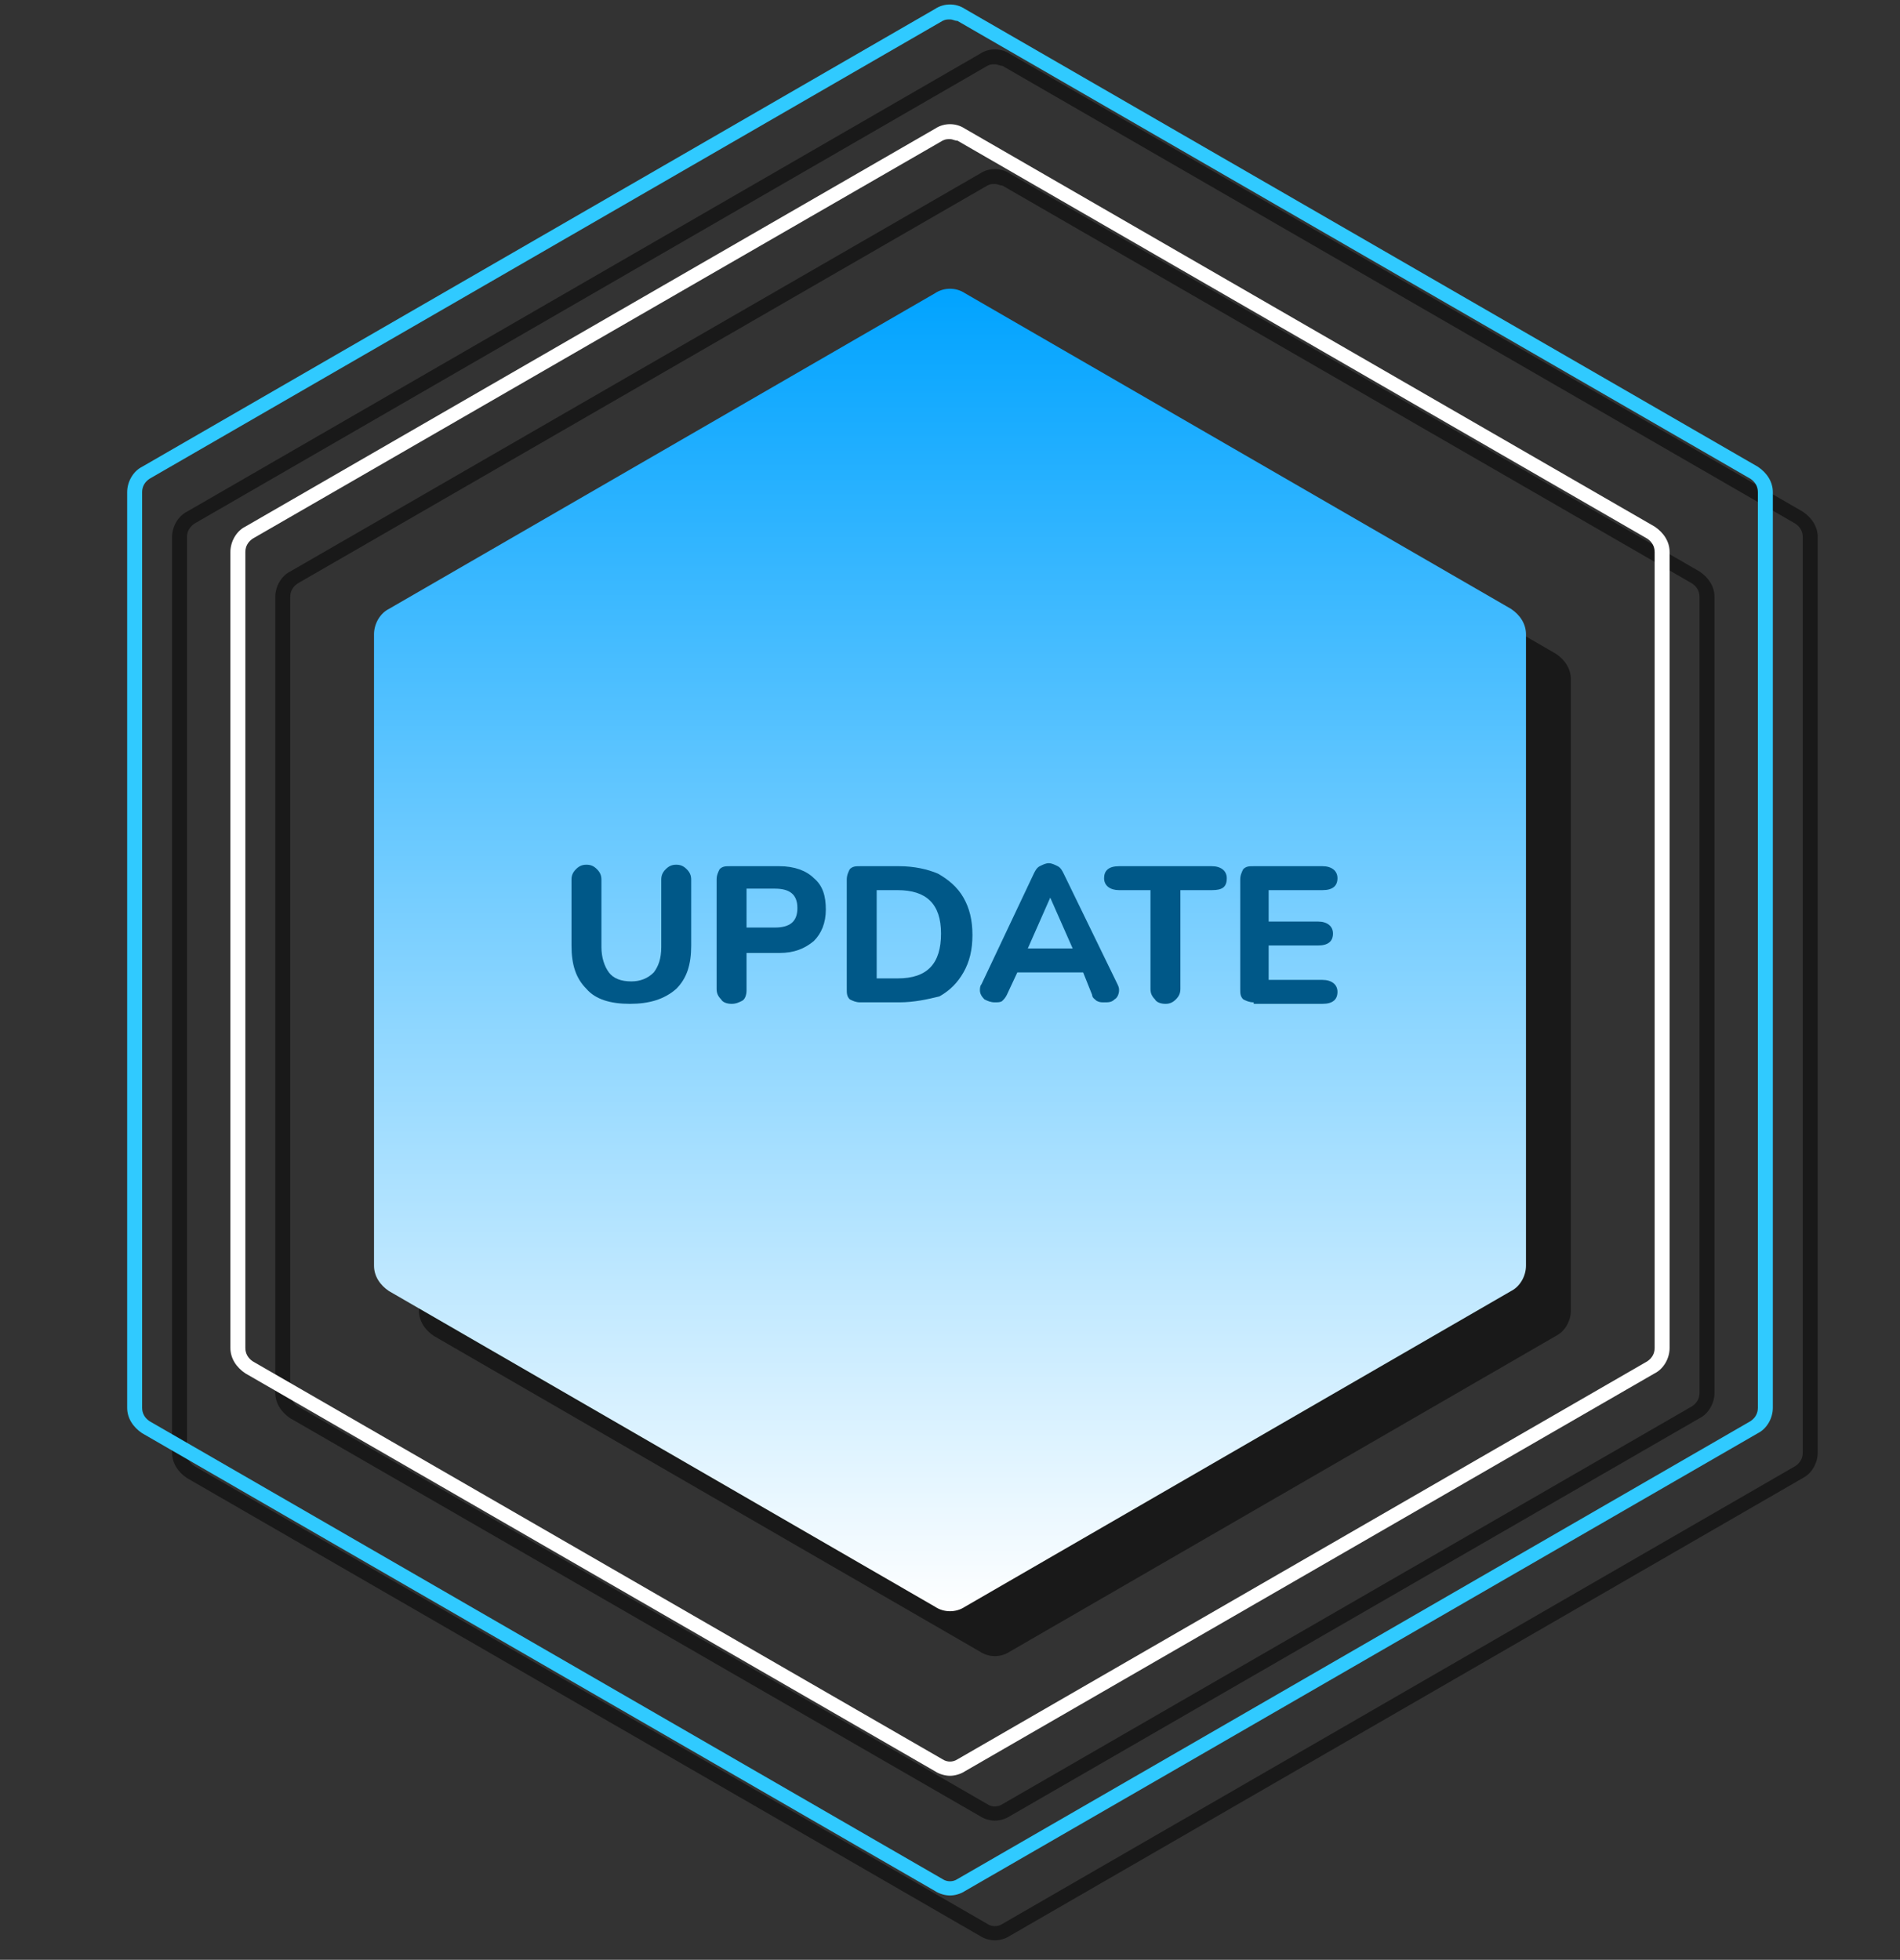 <?xml version="1.0" encoding="utf-8"?>
<!-- Generator: Adobe Illustrator 24.0.1, SVG Export Plug-In . SVG Version: 6.00 Build 0)  -->
<svg version="1.1" id="Layer_1" xmlns="http://www.w3.org/2000/svg" xmlns:xlink="http://www.w3.org/1999/xlink" x="0px" y="0px"
	 viewBox="0 0 127 131" enable-background="new 0 0 127 131" xml:space="preserve">
<rect x="0" y="0" width="127" height="131" fill="#333333" stroke="none"/>
<g opacity="0.5">
	<path d="M65.5,22.6c0.6-0.4,1.4-0.4,2,0L104,43.7c0.6,0.4,1,1,1,1.7v42.2c0,0.7-0.4,1.4-1,1.7l-36.5,21.1c-0.6,0.4-1.4,0.4-2,0
		L29,89.3c-0.6-0.4-1-1-1-1.7V45.4c0-0.7,0.4-1.4,1-1.7L65.5,22.6z"/>
	<g>
		<path d="M66.5,129.7c-0.3,0-0.7-0.1-1-0.3l-53-30.6c-0.6-0.4-1-1-1-1.7V35.9c0-0.7,0.4-1.4,1-1.7l53-30.6c0.6-0.4,1.4-0.4,2,0
			l53,30.6c0.6,0.4,1,1,1,1.7v61.2c0,0.7-0.4,1.4-1,1.7l-53,30.6C67.2,129.6,66.8,129.7,66.5,129.7z M66.5,4.3c-0.2,0-0.3,0-0.5,0.1
			L13,35c-0.3,0.2-0.5,0.5-0.5,0.9v61.2c0,0.4,0.2,0.7,0.5,0.9l53,30.6c0.3,0.2,0.7,0.2,1,0L120,98c0.3-0.2,0.5-0.5,0.5-0.9V35.9
			c0-0.4-0.2-0.7-0.5-0.9L67,4.4C66.8,4.4,66.7,4.3,66.5,4.3z"/>
	</g>
	<g>
		<path d="M66.5,121.7c-0.3,0-0.7-0.1-1-0.3L19.4,94.8c-0.6-0.4-1-1-1-1.7V39.9c0-0.7,0.4-1.4,1-1.7l46.1-26.6c0.6-0.4,1.4-0.4,2,0
			l46.1,26.6c0.6,0.4,1,1,1,1.7v53.2c0,0.7-0.4,1.4-1,1.7l-46.1,26.6C67.2,121.6,66.8,121.7,66.5,121.7z M66.5,12.3
			c-0.2,0-0.3,0-0.5,0.1L19.9,39c-0.3,0.2-0.5,0.5-0.5,0.9v53.2c0,0.4,0.2,0.7,0.5,0.9L66,120.6c0.3,0.2,0.7,0.2,1,0L113.1,94
			c0.3-0.2,0.5-0.5,0.5-0.9V39.9c0-0.4-0.2-0.7-0.5-0.9L67,12.4C66.8,12.4,66.7,12.3,66.5,12.3z"/>
	</g>
</g>
<g>
	
		<linearGradient id="SVGID_1_" gradientUnits="userSpaceOnUse" x1="63.5" y1="112.89" x2="63.5" y2="23.89" gradientTransform="matrix(1 0 0 -1 0 131.89)">
		<stop  offset="0" style="stop-color:#00A3FF"/>
		<stop  offset="1" style="stop-color:#FFFFFF"/>
	</linearGradient>
	<path fill="url(#SVGID_1_)" d="M62.5,19.6c0.6-0.4,1.4-0.4,2,0L101,40.7c0.6,0.4,1,1,1,1.7v42.2c0,0.7-0.4,1.4-1,1.7l-36.5,21.1
		c-0.6,0.4-1.4,0.4-2,0L26,86.3c-0.6-0.4-1-1-1-1.7V42.4c0-0.7,0.4-1.4,1-1.7L62.5,19.6z"/>
	<g>
		<path fill="#30CAFF" d="M63.5,126.7c-0.3,0-0.7-0.1-1-0.3l-53-30.6c-0.6-0.4-1-1-1-1.7V32.9c0-0.7,0.4-1.4,1-1.7l53-30.6
			c0.6-0.4,1.4-0.4,2,0l53,30.6c0.6,0.4,1,1,1,1.7v61.2c0,0.7-0.4,1.4-1,1.7l-53,30.6C64.2,126.6,63.8,126.7,63.5,126.7z M63.5,1.3
			c-0.2,0-0.3,0-0.5,0.1L10,32c-0.3,0.2-0.5,0.5-0.5,0.9v61.2c0,0.4,0.2,0.7,0.5,0.9l53,30.6c0.3,0.2,0.7,0.2,1,0L117,95
			c0.3-0.2,0.5-0.5,0.5-0.9V32.9c0-0.4-0.2-0.7-0.5-0.9L64,1.4C63.8,1.4,63.7,1.3,63.5,1.3z"/>
	</g>
	<g>
		<path fill="#FFFFFF" d="M63.5,118.7c-0.3,0-0.7-0.1-1-0.3L16.4,91.8c-0.6-0.4-1-1-1-1.7V36.9c0-0.7,0.4-1.4,1-1.7L62.5,8.6
			c0.6-0.4,1.4-0.4,2,0l46.1,26.6c0.6,0.4,1,1,1,1.7v53.2c0,0.7-0.4,1.4-1,1.7l-46.1,26.6C64.2,118.6,63.8,118.7,63.5,118.7z
			 M63.5,9.3c-0.2,0-0.3,0-0.5,0.1L16.9,36c-0.3,0.2-0.5,0.5-0.5,0.9v53.2c0,0.4,0.2,0.7,0.5,0.9L63,117.6c0.3,0.2,0.7,0.2,1,0
			L110.1,91c0.3-0.2,0.5-0.5,0.5-0.9V36.9c0-0.4-0.2-0.7-0.5-0.9L64,9.4C63.8,9.4,63.7,9.3,63.5,9.3z"/>
	</g>
	<path fill="#005888" d="M42.1,67.1c-1.3,0-2.3-0.3-2.9-1c-0.7-0.7-1-1.6-1-2.9v-4.4c0-0.3,0.1-0.5,0.3-0.7s0.4-0.3,0.7-0.3
		c0.3,0,0.5,0.1,0.7,0.3c0.2,0.2,0.3,0.4,0.3,0.7v4.5c0,0.7,0.2,1.3,0.5,1.7c0.3,0.4,0.8,0.6,1.5,0.6c0.6,0,1.1-0.2,1.5-0.6
		c0.3-0.4,0.5-0.9,0.5-1.7v-4.5c0-0.3,0.1-0.5,0.3-0.7c0.2-0.2,0.4-0.3,0.7-0.3c0.3,0,0.5,0.1,0.7,0.3s0.3,0.4,0.3,0.7v4.4
		c0,1.3-0.3,2.2-1,2.9C44.4,66.8,43.4,67.1,42.1,67.1z"/>
	<path fill="#005888" d="M48.9,67.1c-0.3,0-0.6-0.1-0.7-0.3c-0.2-0.2-0.3-0.4-0.3-0.7v-7.3c0-0.3,0.1-0.5,0.2-0.7
		c0.2-0.2,0.4-0.2,0.7-0.2h3.3c1,0,1.8,0.3,2.3,0.8c0.6,0.5,0.8,1.2,0.8,2.1c0,0.9-0.3,1.6-0.8,2.1c-0.6,0.5-1.3,0.8-2.3,0.8h-2.2
		v2.5c0,0.3-0.1,0.6-0.3,0.7S49.2,67.1,48.9,67.1z M51.8,62c1,0,1.5-0.4,1.5-1.3c0-0.9-0.5-1.3-1.5-1.3h-1.9V62H51.8z"/>
	<path fill="#005888" d="M57.5,67c-0.3,0-0.5-0.1-0.7-0.2c-0.2-0.2-0.2-0.4-0.2-0.7v-7.3c0-0.3,0.1-0.5,0.2-0.7
		c0.2-0.2,0.4-0.2,0.7-0.2h2.6c1,0,1.9,0.2,2.6,0.5c0.7,0.4,1.3,0.9,1.7,1.6c0.4,0.7,0.6,1.5,0.6,2.5c0,1-0.2,1.8-0.6,2.5
		c-0.4,0.7-0.9,1.2-1.6,1.6C62,66.8,61.1,67,60.1,67H57.5z M60,65.4c2,0,2.9-1,2.9-3c0-2-1-2.9-2.9-2.9h-1.4v5.9H60z"/>
	<path fill="#005888" d="M74.7,65.8c0.1,0.2,0.1,0.3,0.1,0.4c0,0.2-0.1,0.5-0.3,0.6c-0.2,0.2-0.4,0.2-0.7,0.2c-0.2,0-0.3,0-0.5-0.1
		c-0.1-0.1-0.3-0.2-0.3-0.4L72.4,65H68l-0.7,1.5c-0.1,0.2-0.2,0.3-0.3,0.4c-0.1,0.1-0.3,0.1-0.5,0.1c-0.3,0-0.5-0.1-0.7-0.2
		c-0.2-0.2-0.3-0.4-0.3-0.6c0-0.1,0-0.3,0.1-0.4l3.5-7.4c0.1-0.2,0.2-0.4,0.4-0.5c0.2-0.1,0.4-0.2,0.6-0.2c0.2,0,0.4,0.1,0.6,0.2
		c0.2,0.1,0.3,0.3,0.4,0.5L74.7,65.8z M68.7,63.4h3l-1.5-3.4L68.7,63.4z"/>
	<path fill="#005888" d="M77.9,67.1c-0.3,0-0.6-0.1-0.7-0.3c-0.2-0.2-0.3-0.4-0.3-0.7v-6.6h-2.1c-0.6,0-1-0.3-1-0.8
		c0-0.5,0.3-0.8,1-0.8H81c0.6,0,1,0.3,1,0.8c0,0.6-0.3,0.8-1,0.8h-2.1v6.6c0,0.3-0.1,0.5-0.3,0.7S78.2,67.1,77.9,67.1z"/>
	<path fill="#005888" d="M83.8,67c-0.3,0-0.5-0.1-0.7-0.2c-0.2-0.2-0.2-0.4-0.2-0.7v-7.3c0-0.3,0.1-0.5,0.2-0.7
		c0.2-0.2,0.4-0.2,0.7-0.2h4.6c0.6,0,1,0.3,1,0.8c0,0.5-0.3,0.8-1,0.8h-3.6v2.1h3.3c0.6,0,1,0.3,1,0.8c0,0.5-0.3,0.8-1,0.8h-3.3v2.3
		h3.6c0.6,0,1,0.3,1,0.8c0,0.5-0.3,0.8-1,0.8H83.8z"/>
</g>
</svg>
